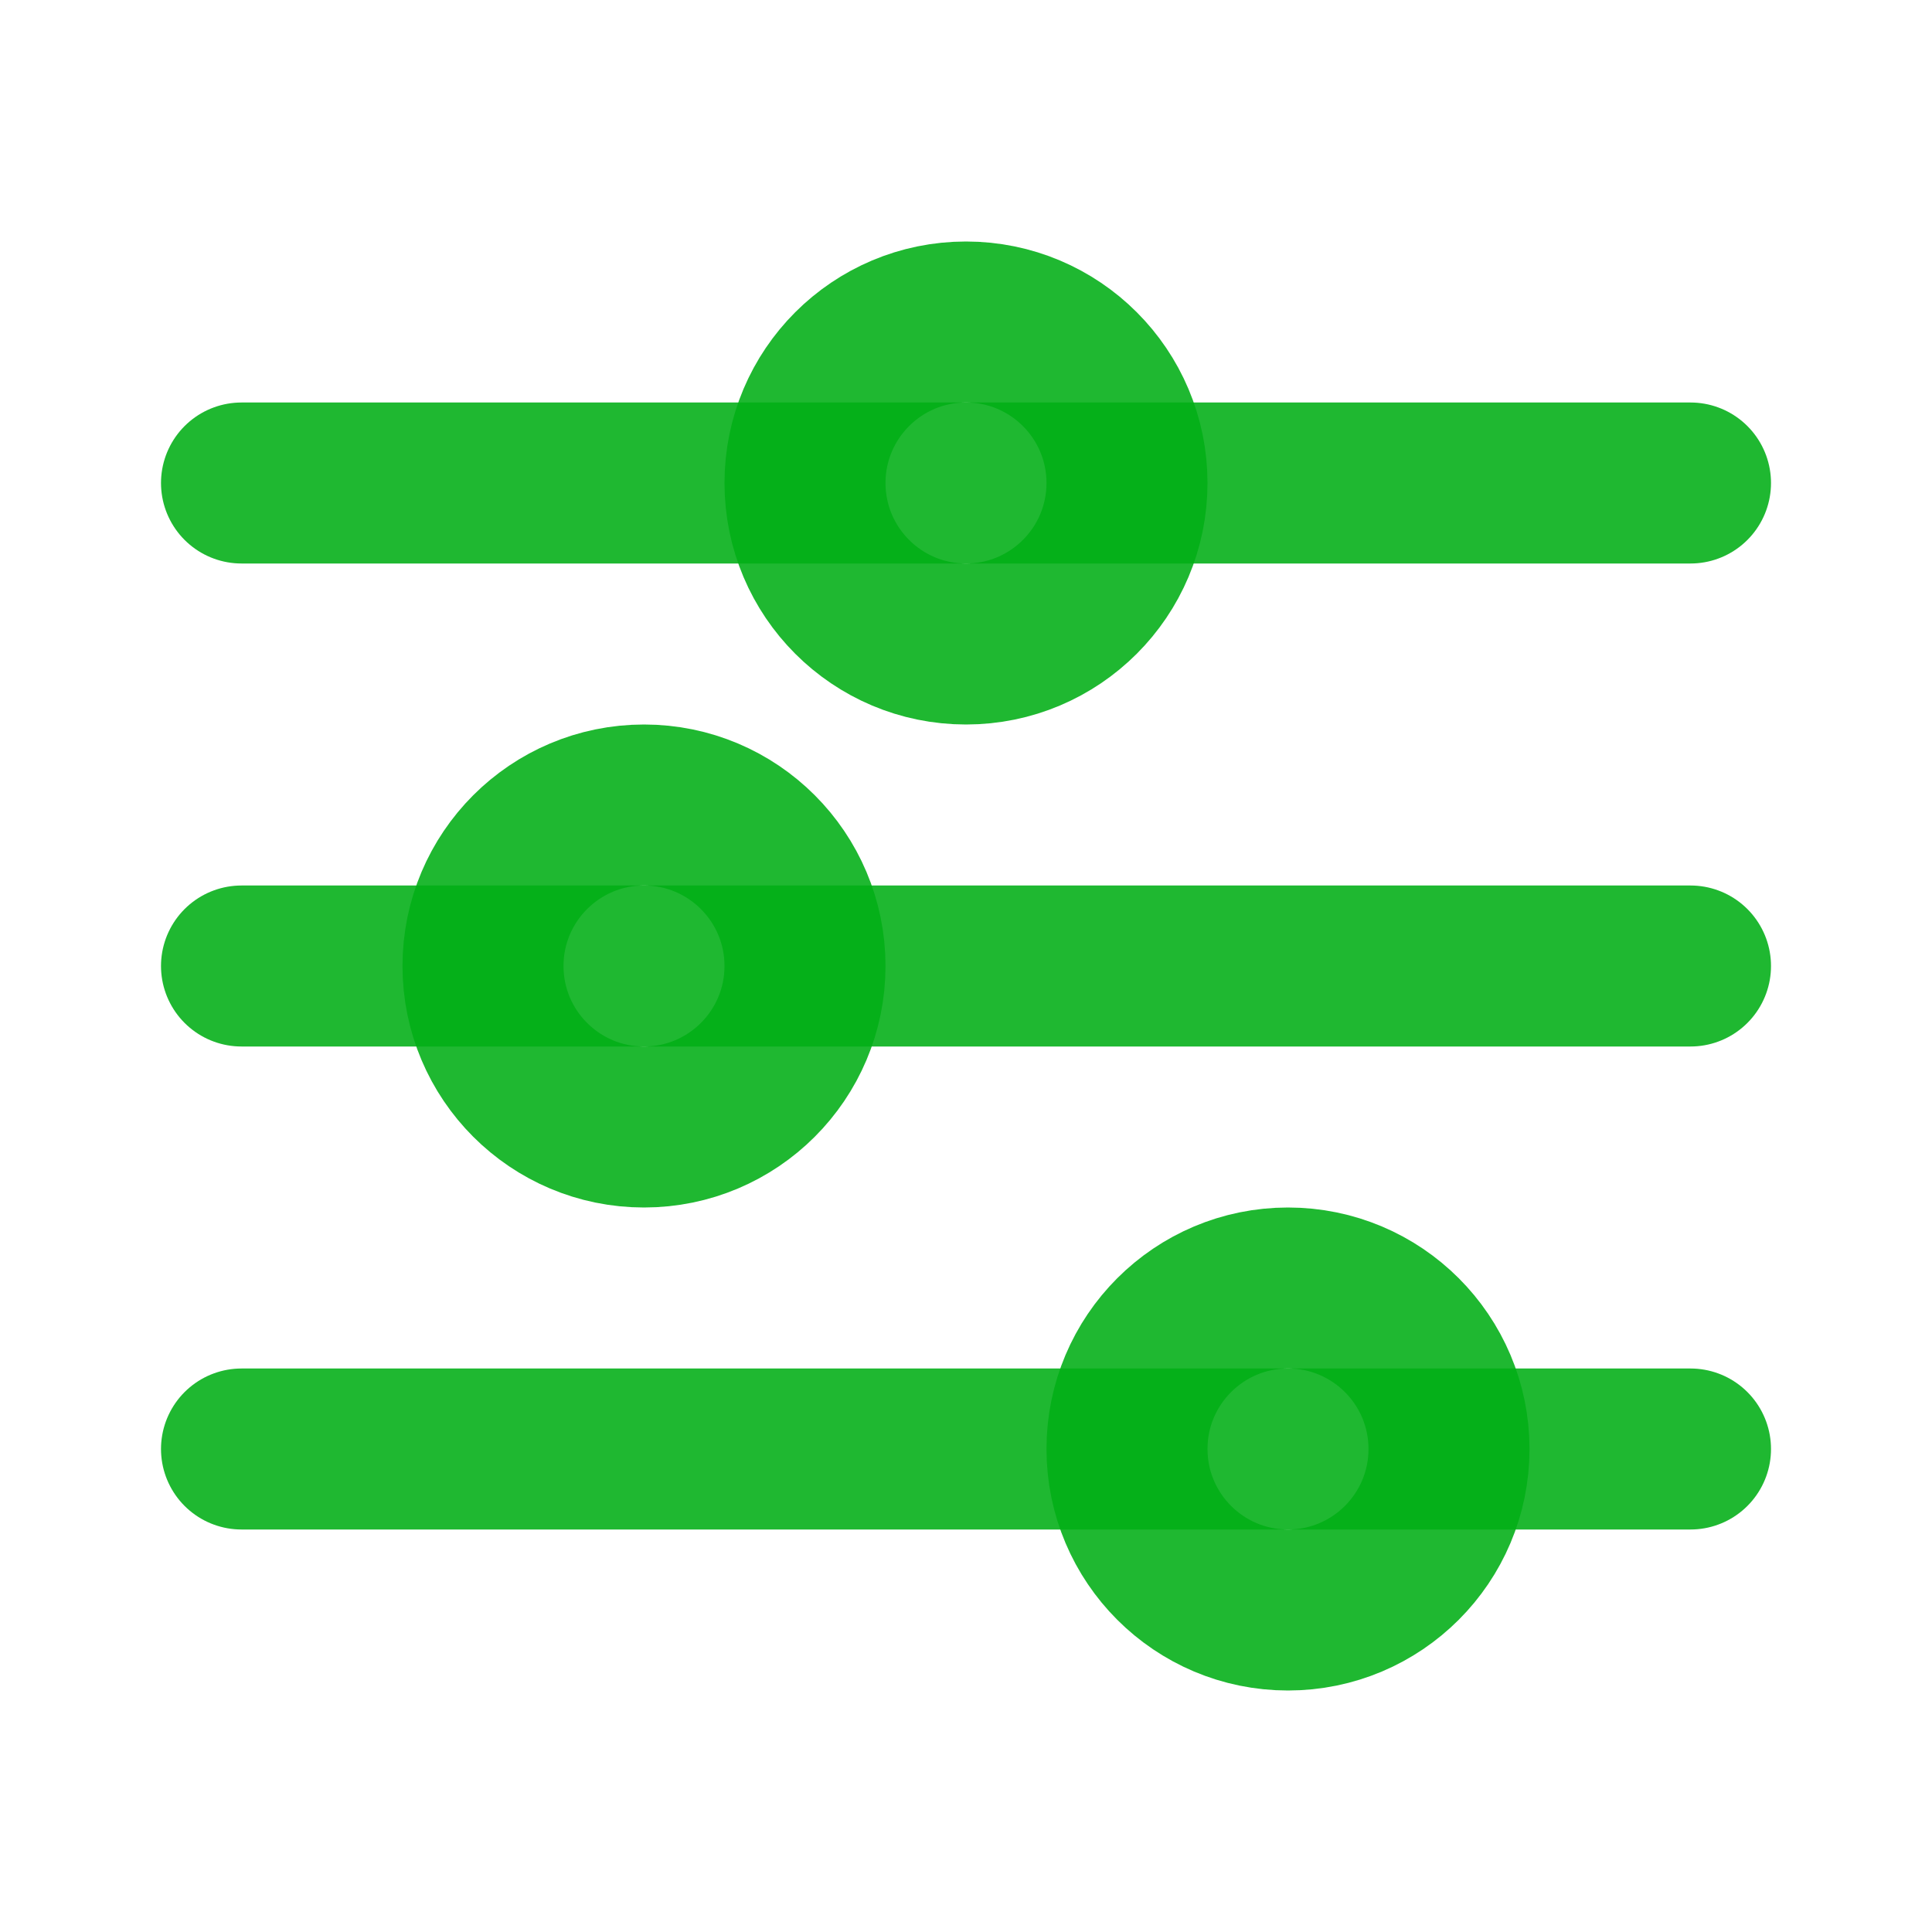 <svg 
    xmlns="http://www.w3.org/2000/svg" 
    width="24" 
    height="24" 
    viewBox="0 0 24 24" 
    fill="none" 
    stroke="rgba(2, 175, 22, 0.88)" 
    stroke-width="2" 
    stroke-linecap="round" 
    stroke-linejoin="round"
>
    <line x1="3" y1="6" x2="21" y2="6"></line>
    <circle cx="12" cy="6" r="2"></circle> 
    <line x1="3" y1="12" x2="21" y2="12"></line>
    <circle cx="8" cy="12" r="2"></circle>
    <line x1="3" y1="18" x2="21" y2="18"></line>
    <circle cx="16" cy="18" r="2"></circle>
</svg>
